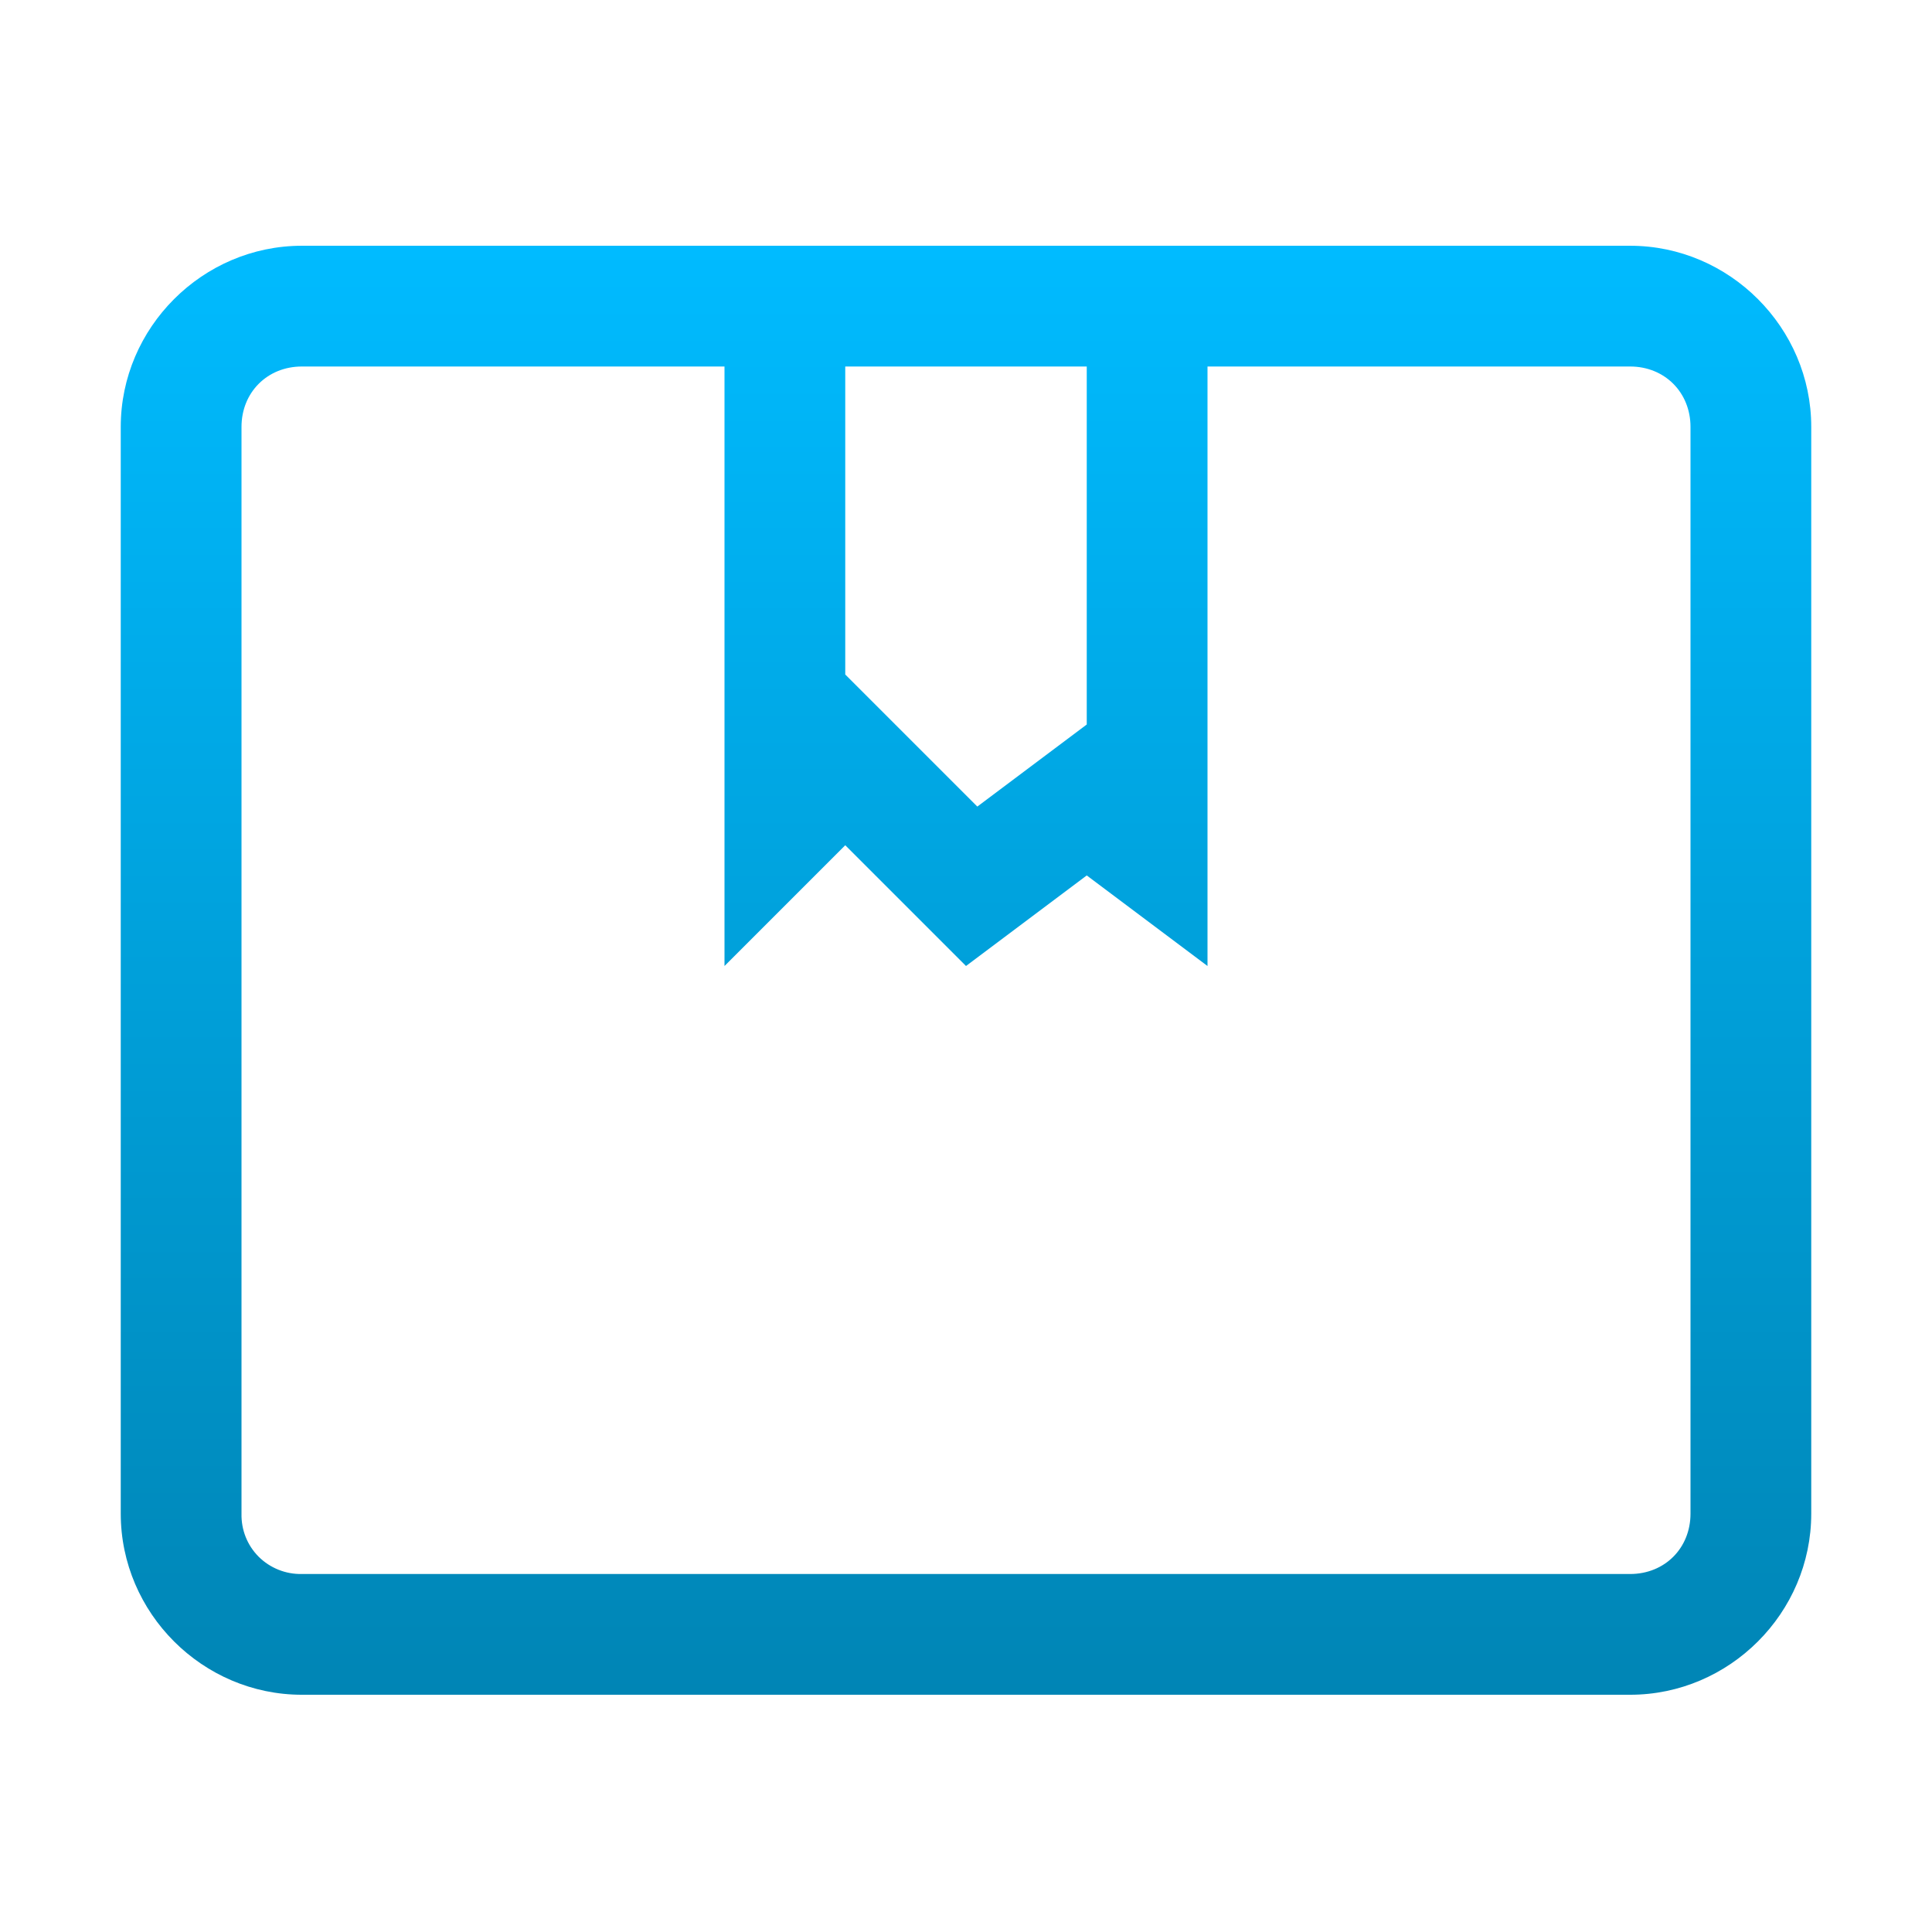 <svg xmlns="http://www.w3.org/2000/svg" xmlns:xlink="http://www.w3.org/1999/xlink" width="64" height="64" viewBox="0 0 64 64" version="1.1">
<defs>
<linearGradient id="linear0" gradientUnits="userSpaceOnUse" x1="0" y1="0" x2="0" y2="1" gradientTransform="matrix(56,0,0,48,4,8.141)">
<stop offset="0" style="stop-color:#00bbff;stop-opacity:1;"/>
<stop offset="1" style="stop-color:#0085b5;stop-opacity:1;"/>
</linearGradient>
</defs>
<g id="surface1">
<path style=" stroke:none;fill-rule:nonzero;fill:url(#linear0);" d="M 10 8.141 C 6.711 8.141 4 10.852 4 14.141 L 4 50.141 C 4 53.434 6.711 56.141 10 56.141 L 54 56.141 C 57.289 56.141 60 53.434 60 50.141 L 60 14.141 C 60 10.852 57.289 8.141 54 8.141 Z M 10 12.141 L 24 12.141 L 24 32 L 28 28 L 32 32 L 36 29 L 40 32 L 40 12.141 L 54 12.141 C 55.145 12.141 56 13 56 14.141 L 56 50.141 C 56 51.285 55.145 52.141 54 52.141 L 10 52.141 C 9.465 52.152 8.949 51.945 8.57 51.57 C 8.191 51.191 7.988 50.676 8 50.141 L 8 14.141 C 8 13 8.855 12.141 10 12.141 Z M 28 12.141 L 36 12.141 L 36 24 L 32.375 26.719 L 28 22.344 Z M 28 12.141 "/>
</g>
</svg>
